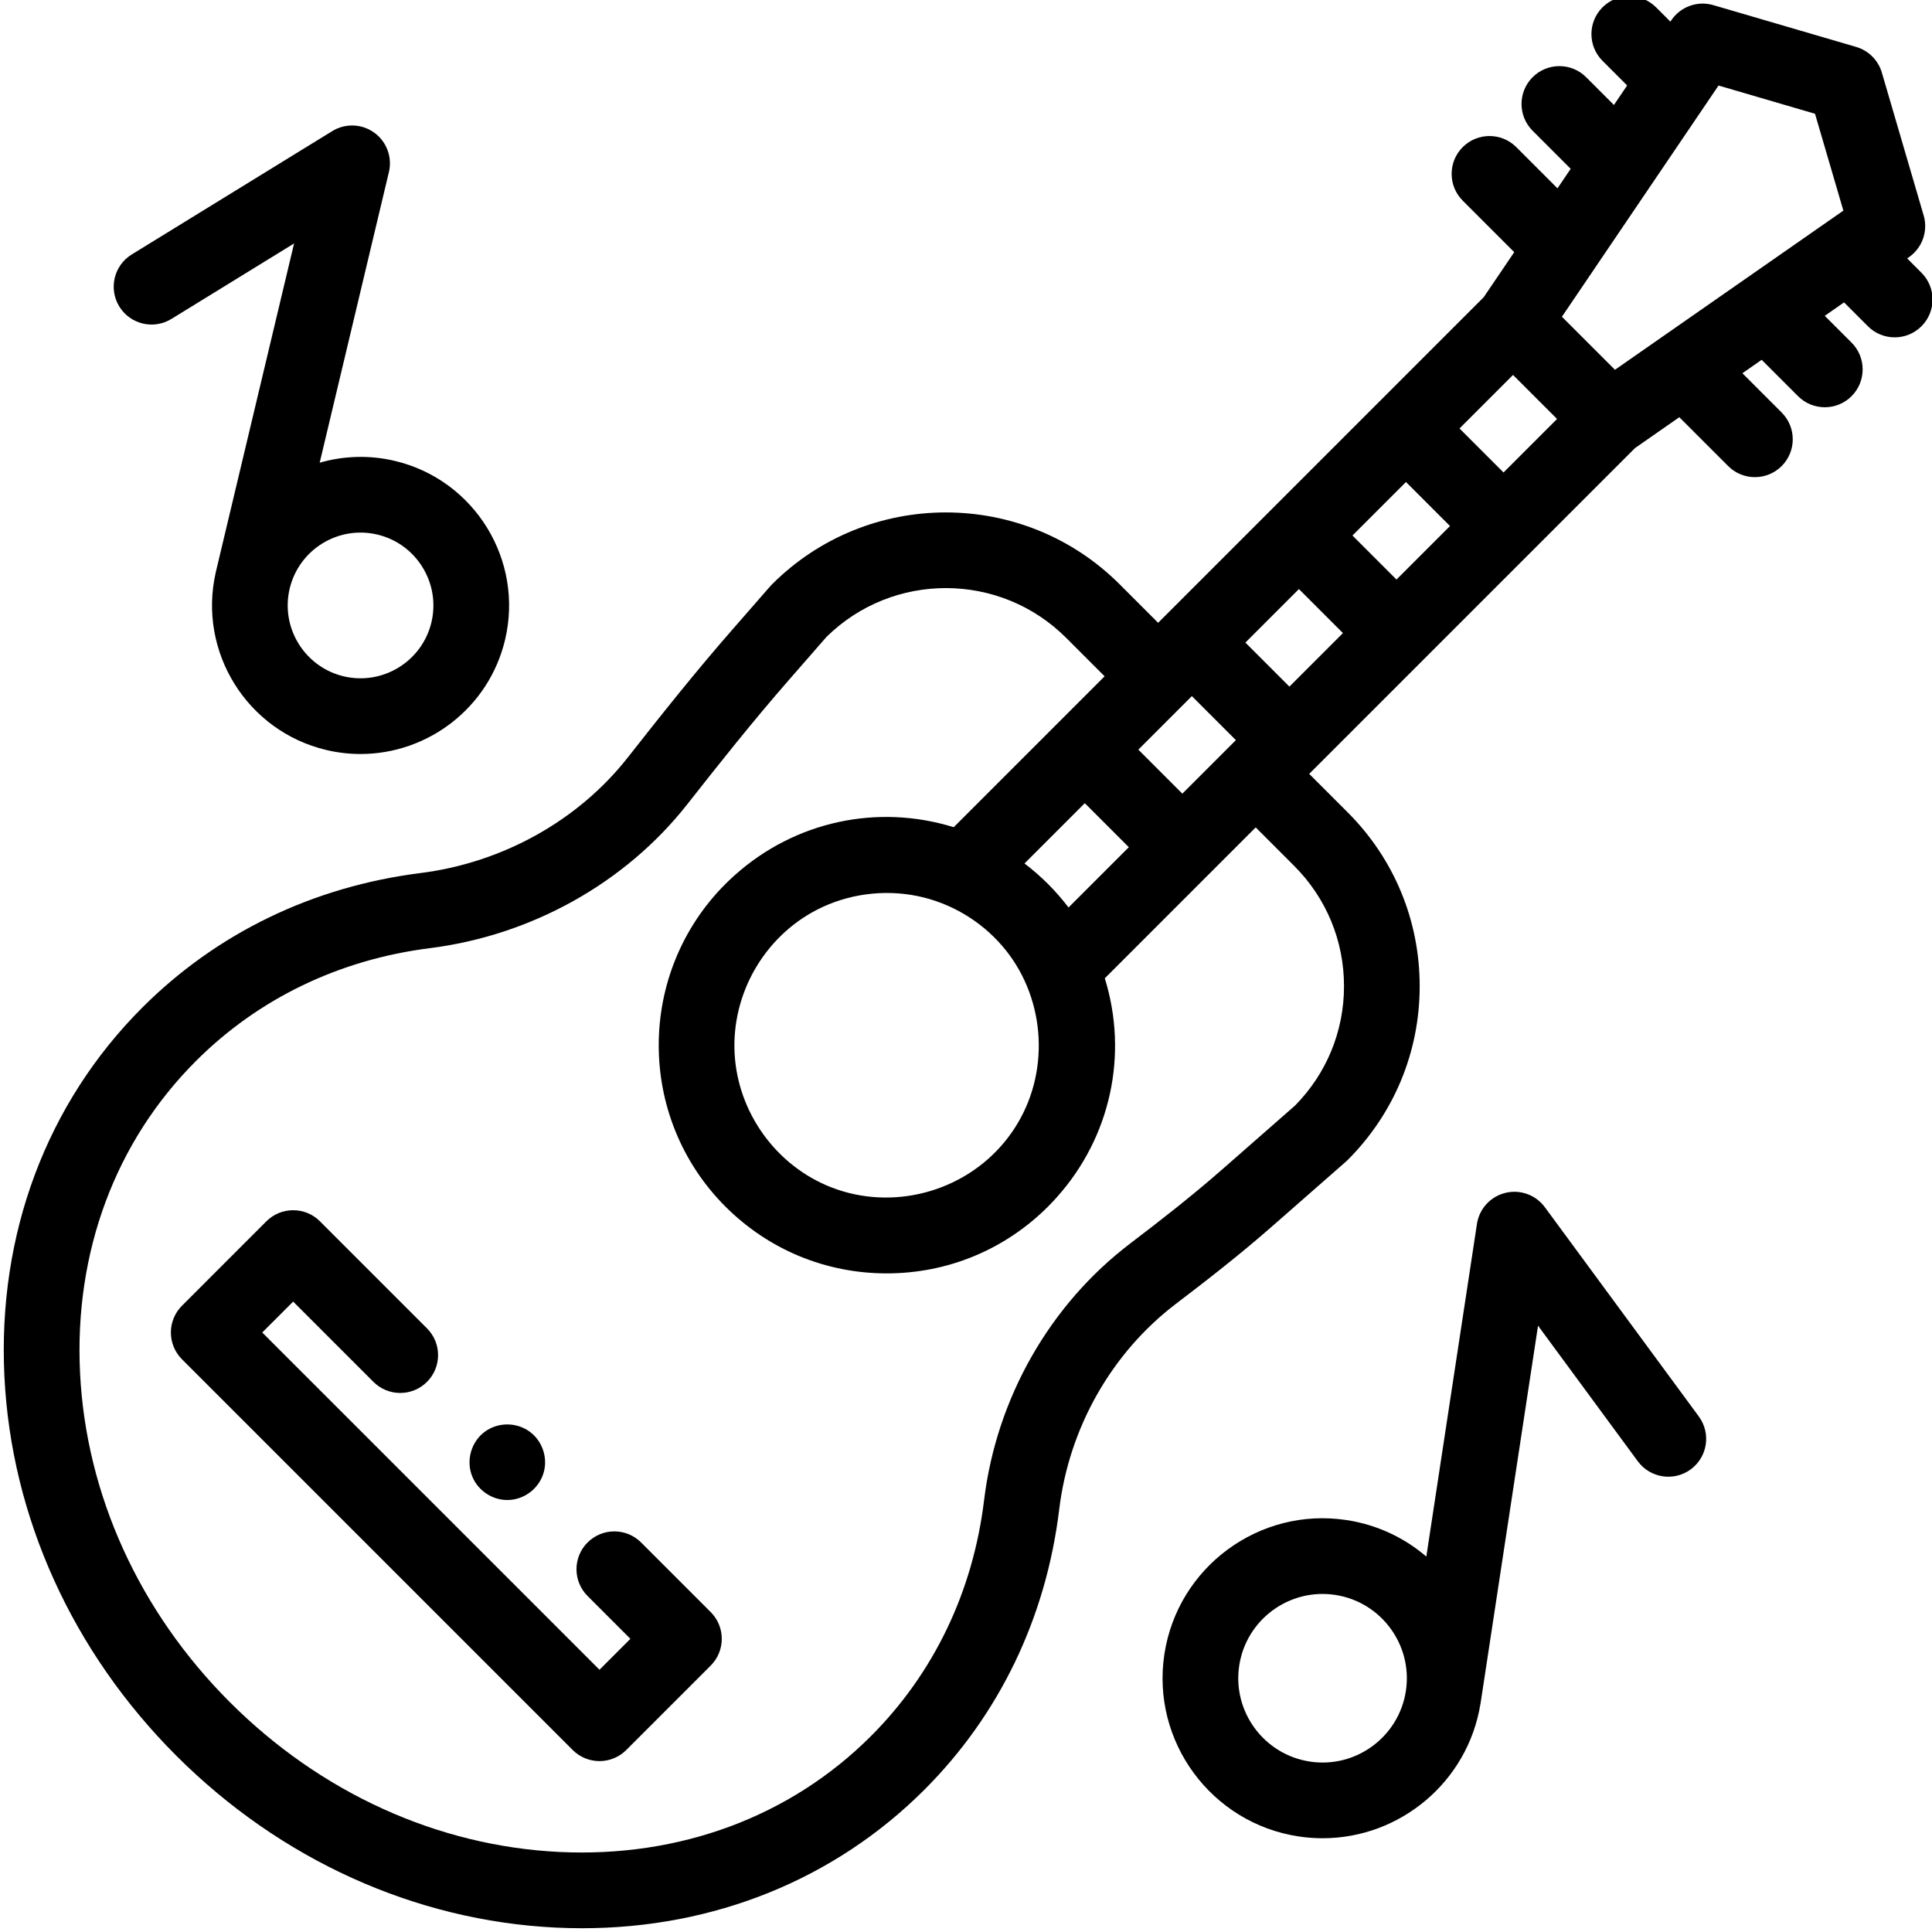 <svg height="511pt" viewBox="0 1 511 512" width="511pt" xmlns="http://www.w3.org/2000/svg"><path d="m408.902 320.922c-2.406-3.27-6.543-4.766-10.48-3.793-3.941.973-6.906 4.219-7.516 8.23l-13.414 88.145c-5.809-4.969-13.023-8.438-21.121-9.668-23.109-3.527-44.777 12.422-48.297 35.539-3.516 23.109 12.426 44.777 35.539 48.293 2.152.328 4.289.484 6.406.484 20.438 0 38.438-14.855 41.812-35.586.012-.066.027-.129.039-.191l.027-.191c.004-.02.008-.035.012-.055 0-.016.004-.031.004-.047l15.18-99.762 26.445 35.938c3.285 4.465 9.566 5.418 14.027 2.137 4.461-3.285 5.414-9.562 2.133-14.023zm-62.27 146.91c-12.18-1.852-20.578-13.266-18.723-25.441 1.852-12.176 13.262-20.574 25.441-18.723 12.176 1.852 20.574 13.266 18.727 25.438l-.004.008c-1.855 12.176-13.262 20.578-25.441 18.719zm0 0"/><path d="m44.922 85.523 32.512-20.004-20.668 86.773c-.004.012-.008.023-.012.031 0 .012-.004.023-.004.035l-.047.184c-.016.062-.02.125-.035.191-4.766 20.98 8.281 42.012 29.262 47.012 3.055.727 6.109 1.074 9.121 1.074 17.805 0 33.992-12.188 38.293-30.25 5.035-21.113-8.055-42.387-29.168-47.418-6.824-1.621-13.656-1.348-19.957.469l18.344-77.008c.941-3.945-.59-8.07-3.875-10.449-3.285-2.379-7.684-2.547-11.141-.418l-53.137 32.691c-4.719 2.902-6.191 9.082-3.289 13.801 2.906 4.715 9.082 6.188 13.801 3.285zm54.602 57.145c10.355 2.469 16.773 12.898 14.309 23.254-2.469 10.355-12.902 16.773-23.254 14.309-10.352-2.469-16.766-12.887-14.312-23.238l.008-.031c2.477-10.348 12.898-16.762 23.25-14.293zm0 0"/><path d="m169.402 409.77c-3.918-3.914-10.27-3.914-14.188 0-3.918 3.918-3.918 10.27 0 14.188l11.348 11.348-8.191 8.191-89.371-89.371 8.191-8.188 21.277 21.277c3.918 3.914 10.27 3.914 14.188 0 3.918-3.918 3.918-10.27 0-14.188l-28.371-28.371c-3.918-3.914-10.266-3.914-14.188 0l-22.375 22.379c-1.883 1.879-2.938 4.43-2.938 7.09s1.055 5.211 2.938 7.094l103.555 103.555c1.883 1.883 4.434 2.938 7.094 2.938s5.211-1.055 7.094-2.938l22.375-22.375c3.918-3.918 3.918-10.27 0-14.188zm0 0"/><path d="m124.672 392.324c1.629 3.969 5.801 6.531 10.082 6.16 4.188-.359 7.773-3.34 8.867-7.398 1.043-3.859-.398-8.125-3.578-10.551-3.48-2.652-8.383-2.727-11.949-.195-3.742 2.66-5.184 7.75-3.422 11.984zm0 0"/><path d="m508.711 73.281-3.793-3.797.48-.332c3.535-2.465 5.105-6.914 3.895-11.047l-11.082-37.859c-.961-3.281-3.527-5.848-6.809-6.809l-37.855-11.078c-4.18-1.223-8.68.391-11.125 4l-.254.375-3.797-3.797c-3.918-3.914-10.266-3.918-14.188 0-3.918 3.918-3.918 10.266 0 14.184l6.527 6.527-3.504 5.172-7.359-7.359c-3.918-3.918-10.27-3.918-14.188 0-3.918 3.918-3.918 10.27 0 14.188l10.09 10.09-3.504 5.168-10.922-10.922c-3.918-3.914-10.266-3.914-14.188 0-3.914 3.918-3.914 10.27 0 14.188l13.652 13.652-8.086 11.934-27.695 27.699c-.004 0-.008.004-.012.008l-28.359 28.363-30.219 30.219-10.199-10.203c-25.398-25.395-66.723-25.395-92.117 0-.16.16-.316.324-.465.496l-10.289 11.785c-9.844 11.273-18.965 22.781-27.469 33.605-13.141 16.727-33.176 27.895-54.973 30.641-28.48 3.59-53.957 15.914-73.684 35.637-25.41 25.41-38.391 60.129-36.551 97.762 1.82 37.262 18 72.953 45.551 100.508 27.555 27.551 63.246 43.727 100.508 45.551 2.352.113 4.684.172 7.012.172 34.914 0 66.926-12.898 90.75-36.723 19.875-19.879 32.227-45.574 35.715-74.309 2.625-21.633 13.898-41.48 30.93-54.445 8.168-6.219 16.898-13.004 25.426-20.477l19.613-17.195c.168-.145.324-.293.48-.449 12.305-12.305 19.078-28.66 19.078-46.059s-6.773-33.754-19.078-46.059l-10.203-10.203 1.848-1.844 84.488-84.488 11.746-8.184 12.945 12.945c1.957 1.957 4.523 2.938 7.09 2.938 2.57 0 5.137-.98 7.094-2.938 3.918-3.918 3.918-10.27 0-14.188l-10.41-10.41 5.109-3.562 9.637 9.637c1.961 1.957 4.527 2.938 7.094 2.938s5.133-.98 7.094-2.938c3.914-3.918 3.914-10.27 0-14.188l-7.105-7.102 5.113-3.562 6.328 6.328c1.957 1.957 4.523 2.938 7.09 2.938 2.57 0 5.137-.98 7.094-2.938 3.922-3.918 3.922-10.266.004-14.184zm-28.215-42.133 7.516 25.668-25.949 18.082c-.086.055-.164.113-.246.172l-34.336 23.926-14.059-14.055 8.68-12.809c.008-.016.02-.031.027-.043l14.922-22.031c.016-.02.031-.043.043-.062l14.93-22.039c.008-.012.016-.023.023-.035l2.883-4.254zm-80.027 69.215 11.668 11.664-14.188 14.188-11.664-11.668zm-56.742 56.742 11.668 11.668-14.188 14.184-11.664-11.664zm-78.023 146.531c-10.953 13.324-29.684 18.289-45.793 12.062-14.715-5.688-24.938-19.891-25.738-35.621-.797-15.707 7.844-30.793 21.848-37.992 8.152-4.188 17.672-5.461 26.648-3.617 8.664 1.785 16.586 6.453 22.375 13.141 11.234 12.969 12.93 32.285 4.172 47.031-1.039 1.754-2.215 3.422-3.512 4.996zm32.949-78.121-15.98 15.977c-3.332-4.391-7.277-8.332-11.668-11.664l15.98-15.98zm14.184-14.188-11.664-11.664 14.184-14.188 11.668 11.668-1.848 1.844zm29.637 19.145c8.512 8.512 13.203 19.832 13.203 31.871 0 11.934-4.609 23.16-12.984 31.648l-19.355 16.969c-8.066 7.07-16.473 13.602-24.352 19.602-21.316 16.227-35.418 41.008-38.691 67.988-2.941 24.238-13.312 45.863-29.988 62.543-21.355 21.355-50.695 32.242-82.594 30.695-32.273-1.578-63.277-15.676-87.301-39.699-24.023-24.02-38.121-55.027-39.699-87.301-1.559-31.906 9.34-61.238 30.699-82.594 16.543-16.547 37.988-26.895 62.008-29.922 26.988-3.402 51.859-17.309 68.234-38.152 8.34-10.613 17.281-21.887 26.809-32.805l10.051-11.516c17.594-17.344 46.02-17.27 63.52.227l10.199 10.203-12.34 12.34-27.645 27.648c-20.238-6.273-42.102-1.555-58.023 12.711-.145.133-.293.262-.438.395-.691.633-1.375 1.273-2.039 1.941-23.57 23.57-23.57 61.918 0 85.492 11.418 11.418 26.598 17.703 42.742 17.703 16.148 0 31.328-6.289 42.746-17.703.668-.668 1.309-1.352 1.941-2.039.133-.148.266-.297.395-.441 14.27-15.926 18.984-37.789 12.715-58.02l27.645-27.648 12.34-12.34zm27.109-75.887-11.668-11.668 14.184-14.184 11.668 11.668zm0 0"/></svg>